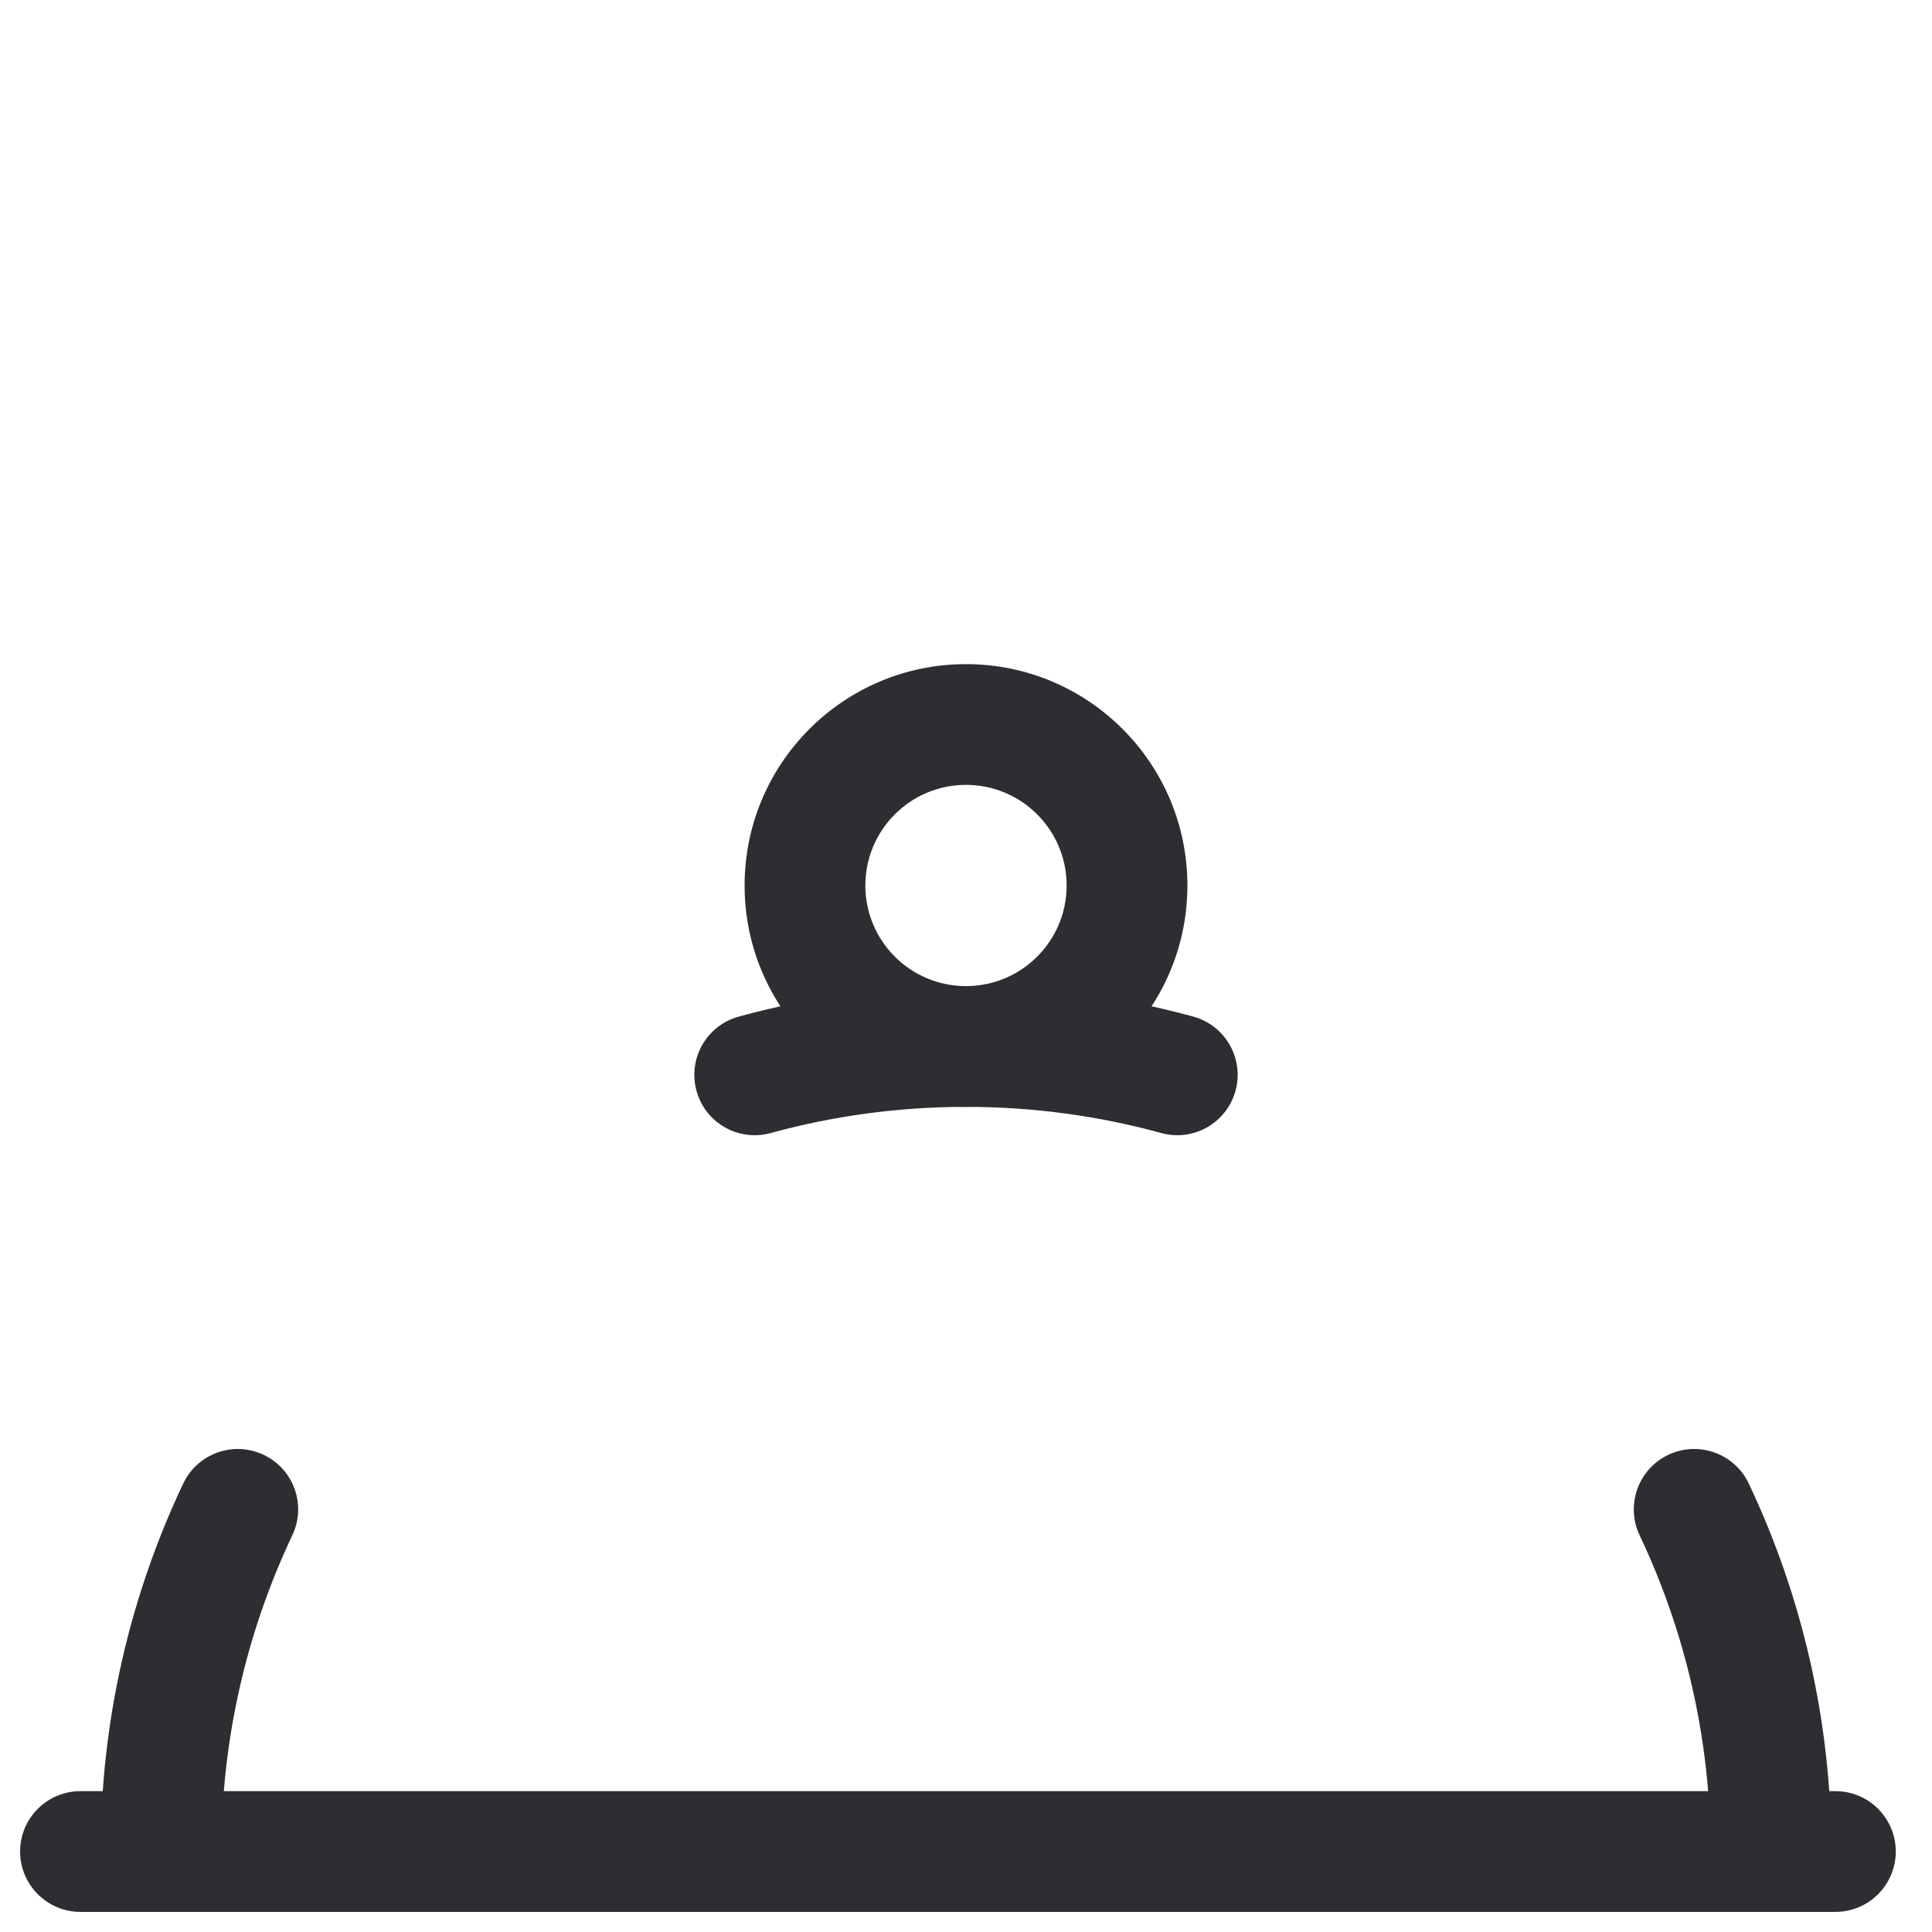 <svg width="32" height="32" viewBox="0 0 32 32" fill="none" xmlns="http://www.w3.org/2000/svg">
    <path fill-rule="evenodd" clip-rule="evenodd" d="M0.333 30.667C0.333 30.114 0.781 29.667 1.333 29.667H30.4C30.952 29.667 31.4 30.114 31.4 30.667C31.4 31.219 30.952 31.667 30.4 31.667H1.333C0.781 31.667 0.333 31.219 0.333 30.667Z" fill="#2D2E32" />
    <path fill-rule="evenodd" clip-rule="evenodd" d="M16 13C15.079 13 14.333 13.746 14.333 14.667C14.333 15.587 15.079 16.333 16 16.333C16.92 16.333 17.667 15.587 17.667 14.667C17.667 13.746 16.92 13 16 13ZM12.333 14.667C12.333 12.642 13.975 11 16 11C18.025 11 19.667 12.642 19.667 14.667C19.667 16.692 18.025 18.333 16 18.333C13.975 18.333 12.333 16.692 12.333 14.667Z" fill="#2D2E32" />
    <path fill-rule="evenodd" clip-rule="evenodd" d="M16 18.333C14.88 18.333 13.796 18.484 12.764 18.767C12.231 18.913 11.681 18.599 11.536 18.066C11.39 17.534 11.703 16.984 12.236 16.838C13.437 16.509 14.7 16.333 16 16.333C17.3 16.333 18.562 16.509 19.764 16.838C20.296 16.984 20.61 17.534 20.464 18.066C20.318 18.599 19.768 18.913 19.236 18.767C18.204 18.484 17.119 18.333 16 18.333ZM4.366 24.096C4.865 24.332 5.079 24.929 4.842 25.428C4.089 27.02 3.667 28.796 3.667 30.667C3.667 31.219 3.219 31.667 2.667 31.667C2.114 31.667 1.667 31.219 1.667 30.667C1.667 28.492 2.158 26.424 3.035 24.572C3.271 24.073 3.867 23.86 4.366 24.096ZM27.633 24.096C28.133 23.86 28.729 24.073 28.965 24.572C29.842 26.424 30.333 28.492 30.333 30.667C30.333 31.219 29.886 31.667 29.333 31.667C28.781 31.667 28.333 31.219 28.333 30.667C28.333 28.796 27.911 27.02 27.157 25.428C26.921 24.929 27.134 24.332 27.633 24.096Z" fill="#2D2E32" />
</svg>
    